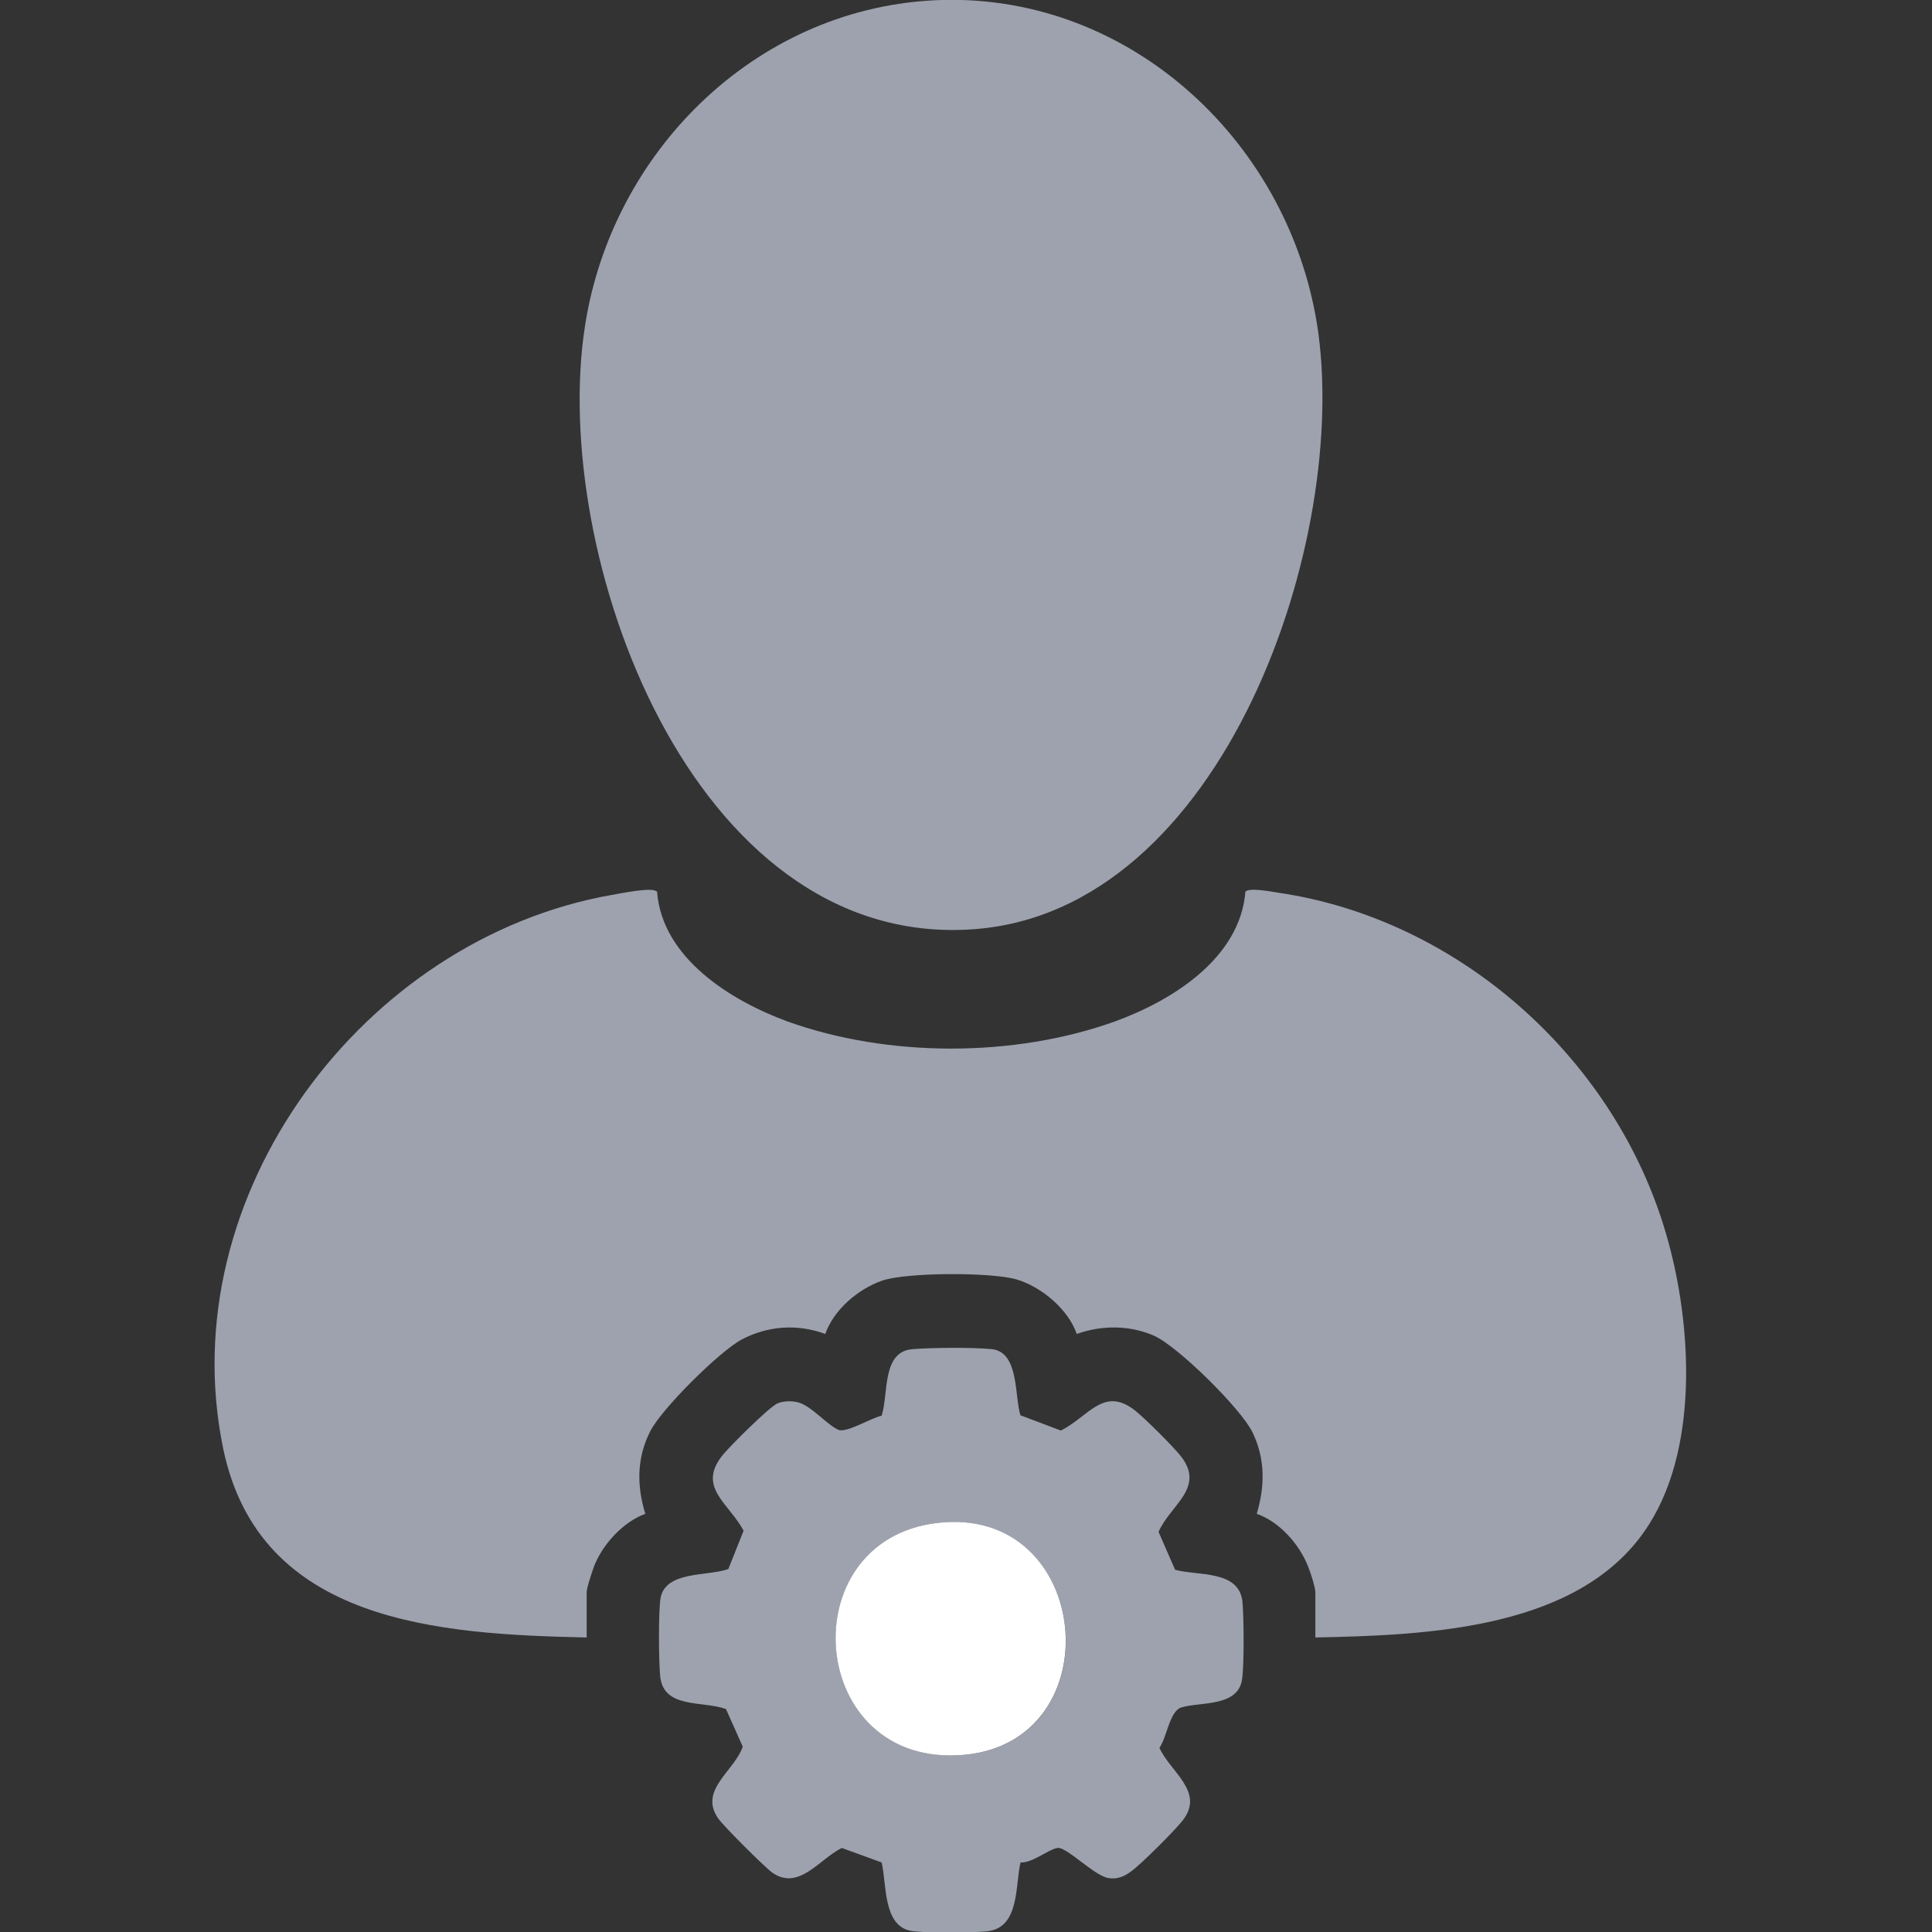 <svg width="18" height="18" viewBox="0 0 18 18" fill="none" xmlns="http://www.w3.org/2000/svg">
<rect x="0" y="0" width="18" height="18" fill="#333333" stroke="none"/>
<g clip-path="url(#clip0_422_908)">
<path d="M12.255 15.256V14.836C12.255 14.789 12.208 14.643 12.186 14.592C12.106 14.388 11.92 14.177 11.709 14.104C11.785 13.845 11.789 13.597 11.672 13.35C11.57 13.131 10.969 12.537 10.746 12.442C10.524 12.347 10.269 12.344 10.032 12.428C9.952 12.198 9.704 11.99 9.474 11.921C9.245 11.852 8.447 11.852 8.217 11.932C7.988 12.012 7.765 12.209 7.689 12.428C7.43 12.333 7.157 12.351 6.912 12.479C6.705 12.588 6.158 13.131 6.056 13.339C5.932 13.586 5.932 13.841 6.012 14.104C5.804 14.18 5.615 14.388 5.535 14.592C5.517 14.643 5.466 14.789 5.466 14.836V15.256C4.092 15.226 2.419 15.124 2.08 13.499C1.591 11.141 3.381 8.747 5.699 8.338C5.768 8.327 6.085 8.258 6.122 8.309C6.169 8.925 6.807 9.322 7.335 9.516C8.275 9.854 9.449 9.854 10.389 9.516C10.921 9.322 11.552 8.929 11.603 8.309C11.632 8.265 11.854 8.309 11.909 8.317C13.571 8.561 15.003 9.825 15.499 11.418C15.758 12.242 15.845 13.444 15.364 14.202C14.744 15.186 13.294 15.234 12.255 15.256Z" fill="#9DA2AE"/>
<path d="M8.68 0.004C10.476 -0.098 11.989 1.283 12.27 3.018C12.587 4.997 11.413 8.51 9.048 8.659C6.435 8.827 5.119 5.15 5.451 3.032C5.702 1.422 7.022 0.099 8.68 0.004Z" fill="#9DA2AE"/>
<path d="M9.508 13.186L9.883 13.328C10.139 13.204 10.281 12.909 10.576 13.142C10.671 13.219 10.929 13.474 11.006 13.572C11.228 13.864 10.904 14.021 10.794 14.272L10.948 14.625C11.159 14.684 11.538 14.625 11.575 14.917C11.589 15.052 11.593 15.526 11.571 15.653C11.527 15.905 11.184 15.854 11.006 15.908C10.897 15.941 10.871 16.189 10.802 16.284C10.904 16.51 11.225 16.692 11.021 16.958C10.951 17.049 10.63 17.37 10.539 17.435C10.474 17.483 10.408 17.512 10.324 17.497C10.19 17.472 9.934 17.202 9.851 17.217C9.767 17.231 9.617 17.359 9.508 17.352C9.457 17.57 9.501 17.956 9.202 17.993C9.078 18.008 8.597 18.011 8.484 17.989C8.225 17.938 8.262 17.552 8.214 17.352L7.843 17.217C7.635 17.319 7.442 17.621 7.194 17.446C7.128 17.399 6.731 17.005 6.687 16.936C6.512 16.674 6.844 16.499 6.92 16.273L6.764 15.923C6.545 15.843 6.184 15.923 6.151 15.62C6.137 15.489 6.133 15.001 6.155 14.884C6.206 14.633 6.6 14.687 6.786 14.618L6.928 14.261C6.789 14.002 6.49 13.856 6.735 13.554C6.8 13.474 7.176 13.098 7.248 13.073C7.31 13.051 7.376 13.051 7.438 13.066C7.558 13.098 7.704 13.273 7.81 13.321C7.886 13.354 8.12 13.208 8.214 13.19C8.28 12.985 8.214 12.595 8.499 12.57C8.67 12.555 9.071 12.552 9.242 12.57C9.497 12.599 9.45 13.007 9.508 13.19V13.186ZM8.739 14.188C7.351 14.345 7.518 16.48 8.987 16.349C10.375 16.222 10.179 14.028 8.739 14.188Z" fill="#9DA2AE"/>
<path d="M8.738 14.188C10.178 14.024 10.375 16.221 8.986 16.349C7.517 16.484 7.35 14.345 8.738 14.188Z" fill="white"/>
</g>
<defs>
<clipPath id="clip0_422_908">
<rect width="13.71" height="18" fill="white" transform="translate(2)"/>
</clipPath>
</defs>
</svg>

